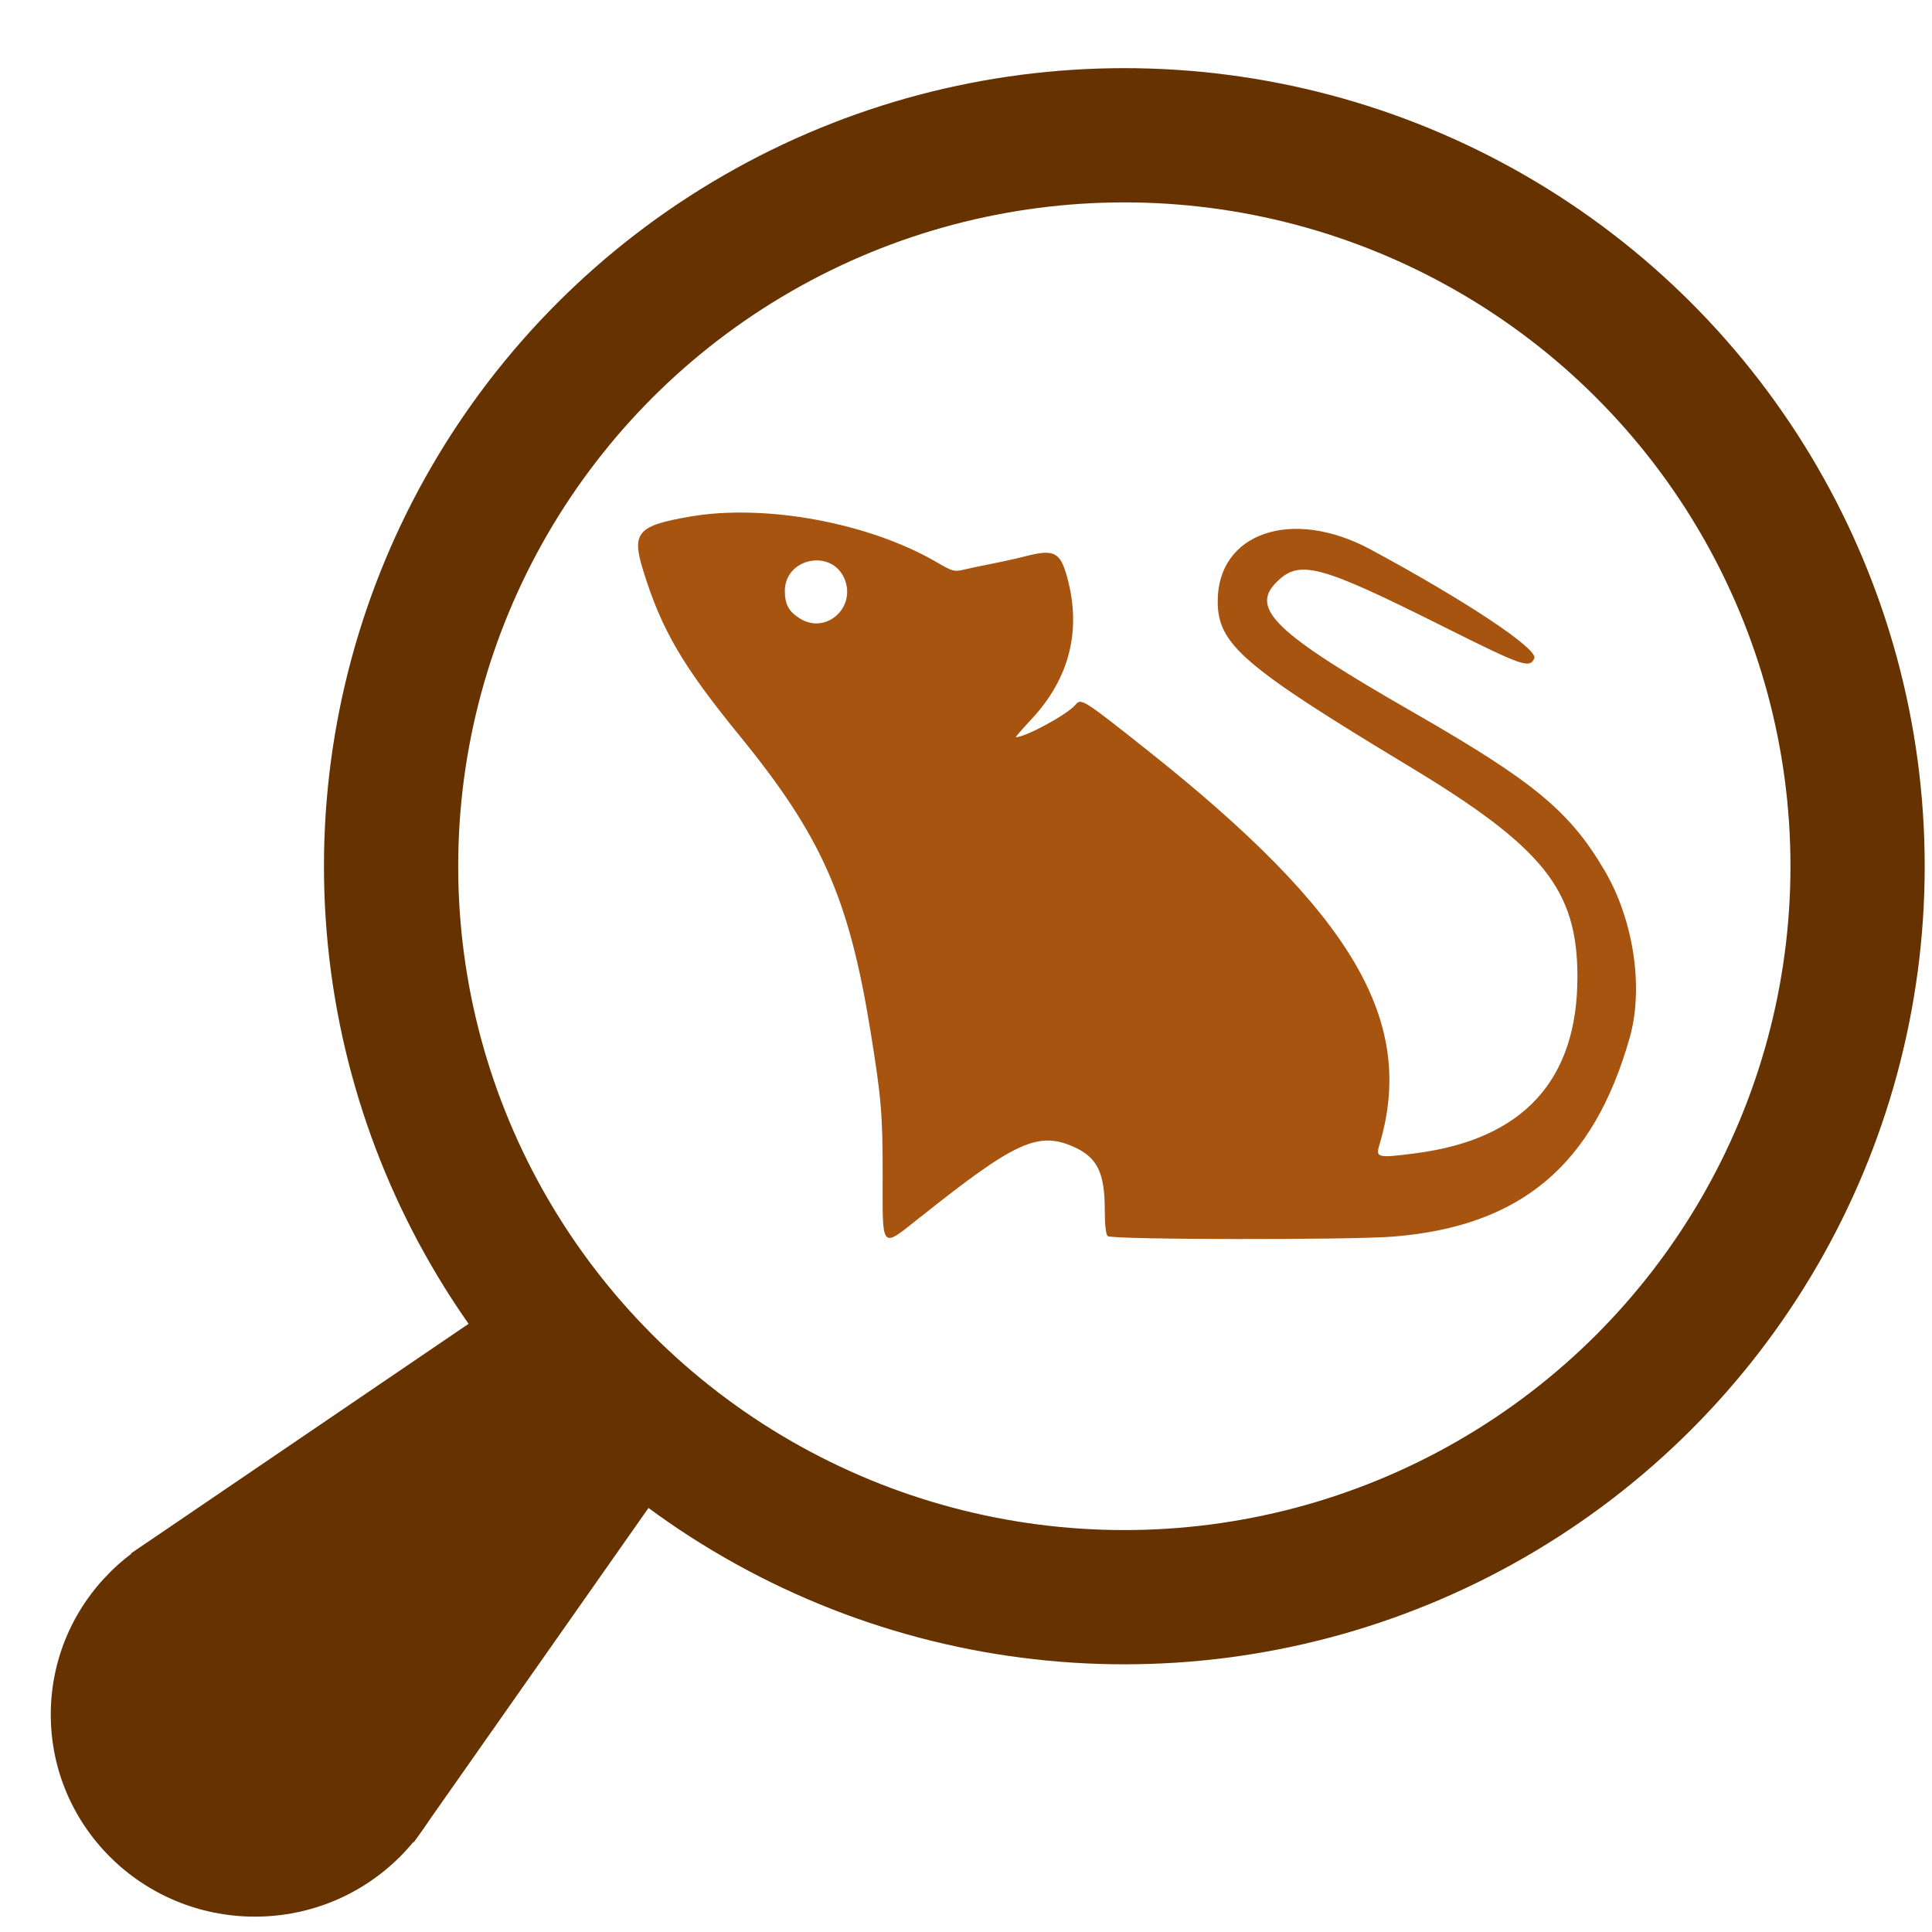 <?xml version="1.0" encoding="UTF-8" standalone="no"?>
<svg
   xmlns:dc="http://purl.org/dc/elements/1.1/"
   xmlns:cc="http://creativecommons.org/ns#"
   xmlns:rdf="http://www.w3.org/1999/02/22-rdf-syntax-ns#"
   xmlns:svg="http://www.w3.org/2000/svg"
   xmlns="http://www.w3.org/2000/svg"
   xmlns:sodipodi="http://sodipodi.sourceforge.net/DTD/sodipodi-0.dtd"
   xmlns:inkscape="http://www.inkscape.org/namespaces/inkscape"
   width="64px"
   height="64px"
   viewBox="0 0 64 64"
   version="1.1"
   id="SVGRoot"
   sodipodi:docname="icon-search-rats.svg"
   inkscape:export-filename="C:\Users\nbertin\Documents\Personnel\Rats\LORD\CakeLORD\docs\cdc\icon-report.png"
   inkscape:export-xdpi="96"
   inkscape:export-ydpi="96"
   inkscape:version="1.0beta1 (fe3e306, 2019-09-17)">
  <sodipodi:namedview
     pagecolor="#ffffff"
     bordercolor="#666666"
     inkscape:document-rotation="0"
     borderopacity="1"
     objecttolerance="10"
     gridtolerance="10"
     guidetolerance="10"
     inkscape:pageopacity="0"
     inkscape:pageshadow="2"
     inkscape:window-width="1536"
     inkscape:window-height="864"
     id="namedview7"
     showgrid="false"
     inkscape:zoom="3.6875"
     inkscape:cx="58.089406"
     inkscape:cy="30.165822"
     inkscape:window-x="2076"
     inkscape:window-y="151"
     inkscape:window-maximized="0"
     inkscape:current-layer="SVGRoot" />
  <defs
     id="defs830" />
  <path
     inkscape:export-filename="C:\Users\nbertin\Documents\Personnel\Rats\LORD\CakeLORD\webroot\img\Unknown.png"
     inkscape:export-ydpi="94.953262"
     inkscape:export-xdpi="94.953262"
     sodipodi:nodetypes="sscssssssssscssssscscsscssssssssssss"
     inkscape:connector-curvature="0"
     id="path837"
     d="m 30.499,40.31 c 3.156,-2.516 3.913,-2.856 5.114,-2.298 0.742,0.344 0.983,0.853 0.984,2.072 2.86e-4,0.489 0.035,0.802 0.097,0.863 0.122,0.122 8.05,0.134 9.487,0.015 4.21,-0.349 6.607,-2.37 7.804,-6.583 0.469,-1.651 0.133,-3.9 -0.827,-5.535 C 51.997,26.869 50.817,25.893 46.794,23.584 c -4.549,-2.612 -5.392,-3.416 -4.51,-4.298 0.763,-0.763 1.411,-0.59 5.554,1.483 2.606,1.303 2.832,1.382 2.987,1.041 0.14,-0.307 -2.257,-1.902 -5.422,-3.608 -2.598,-1.4 -5.072,-0.558 -5.065,1.724 0.004,1.419 0.846,2.144 6.336,5.456 4.458,2.69 5.58,4.093 5.58,6.978 0,3.421 -1.792,5.379 -5.347,5.842 -1.272,0.166 -1.34,0.151 -1.215,-0.267 1.233,-4.111 -0.871,-7.681 -7.73,-13.119 -2.087,-1.655 -2.149,-1.694 -2.335,-1.47 -0.264,0.318 -1.655,1.075 -1.975,1.075 -0.023,0 0.21,-0.268 0.516,-0.596 1.263,-1.353 1.665,-2.949 1.183,-4.703 -0.232,-0.844 -0.433,-0.942 -1.407,-0.689 -0.241,0.063 -0.727,0.171 -1.081,0.24 -0.353,0.069 -0.784,0.16 -0.958,0.202 -0.29,0.07 -0.361,0.05 -0.869,-0.247 -2.243,-1.31 -5.691,-1.947 -8.188,-1.514 -1.73,0.3 -1.929,0.528 -1.546,1.771 0.609,1.975 1.299,3.158 3.205,5.495 2.71,3.323 3.616,5.371 4.332,9.796 0.355,2.193 0.403,2.76 0.4,4.777 -0.003,2.493 -0.074,2.417 1.259,1.354 z M 26.51,20.496 c -0.376,-0.229 -0.511,-0.472 -0.511,-0.92 0,-1.093 1.555,-1.41 1.976,-0.402 0.395,0.946 -0.604,1.847 -1.465,1.322 z"
     style="fill:#a6540f;fill-opacity:1;stroke-width:0.08" />
  <ellipse
     transform="scale(-1,1)"
     ry="24.214"
     rx="24.29"
     cy="28.695"
     cx="-37.245"
     id="path1418"
     style="fill:none;fill-opacity:1;stroke:#663300;stroke-width:4.447;stroke-miterlimit:4;stroke-dasharray:none;stroke-opacity:1" />
  <ellipse
     transform="scale(-1,1)"
     ry="6.693"
     rx="6.762"
     cy="56.798"
     cx="-8.444"
     id="path1424"
     style="fill:#663300;fill-opacity:1;stroke:#000000;stroke-width:0;stroke-miterlimit:4;stroke-dasharray:none;stroke-opacity:1" />
  <g
     transform="matrix(-1.545,0,0,1.598,66.879,-3.29)"
     style="opacity:1;fill:#663300;fill-opacity:1;stroke:#000000;stroke-opacity:1"
     id="g1431">
    <path
       sodipodi:nodetypes="ccccc"
       inkscape:connector-curvature="0"
       id="path1433"
       d="m 40.48,34.261 -6.065,5.988 -5.327,-7.337 3.685,-3.718 z"
       style="color:#000000;font-style:normal;font-variant:normal;font-weight:normal;font-stretch:normal;font-size:medium;line-height:normal;font-family:sans-serif;font-variant-ligatures:normal;font-variant-position:normal;font-variant-caps:normal;font-variant-numeric:normal;font-variant-alternates:normal;font-variant-east-asian:normal;font-feature-settings:normal;font-variation-settings:normal;text-indent:0;text-align:start;text-decoration:none;text-decoration-line:none;text-decoration-style:solid;text-decoration-color:#000000;letter-spacing:normal;word-spacing:normal;text-transform:none;writing-mode:lr-tb;direction:ltr;text-orientation:mixed;dominant-baseline:auto;baseline-shift:baseline;text-anchor:start;white-space:normal;shape-padding:0;shape-margin:0;inline-size:0;clip-rule:nonzero;display:inline;overflow:visible;visibility:visible;isolation:auto;mix-blend-mode:normal;color-interpolation:sRGB;color-interpolation-filters:linearRGB;solid-color:#000000;solid-opacity:1;vector-effect:none;fill:#663300;fill-opacity:1;fill-rule:nonzero;stroke:#000000;stroke-width:0;stroke-linecap:butt;stroke-linejoin:miter;stroke-miterlimit:4;stroke-dasharray:none;stroke-dashoffset:0;stroke-opacity:1;color-rendering:auto;image-rendering:auto;shape-rendering:auto;text-rendering:auto;enable-background:accumulate;stop-color:#000000;stop-opacity:1" />
  </g>
</svg>
